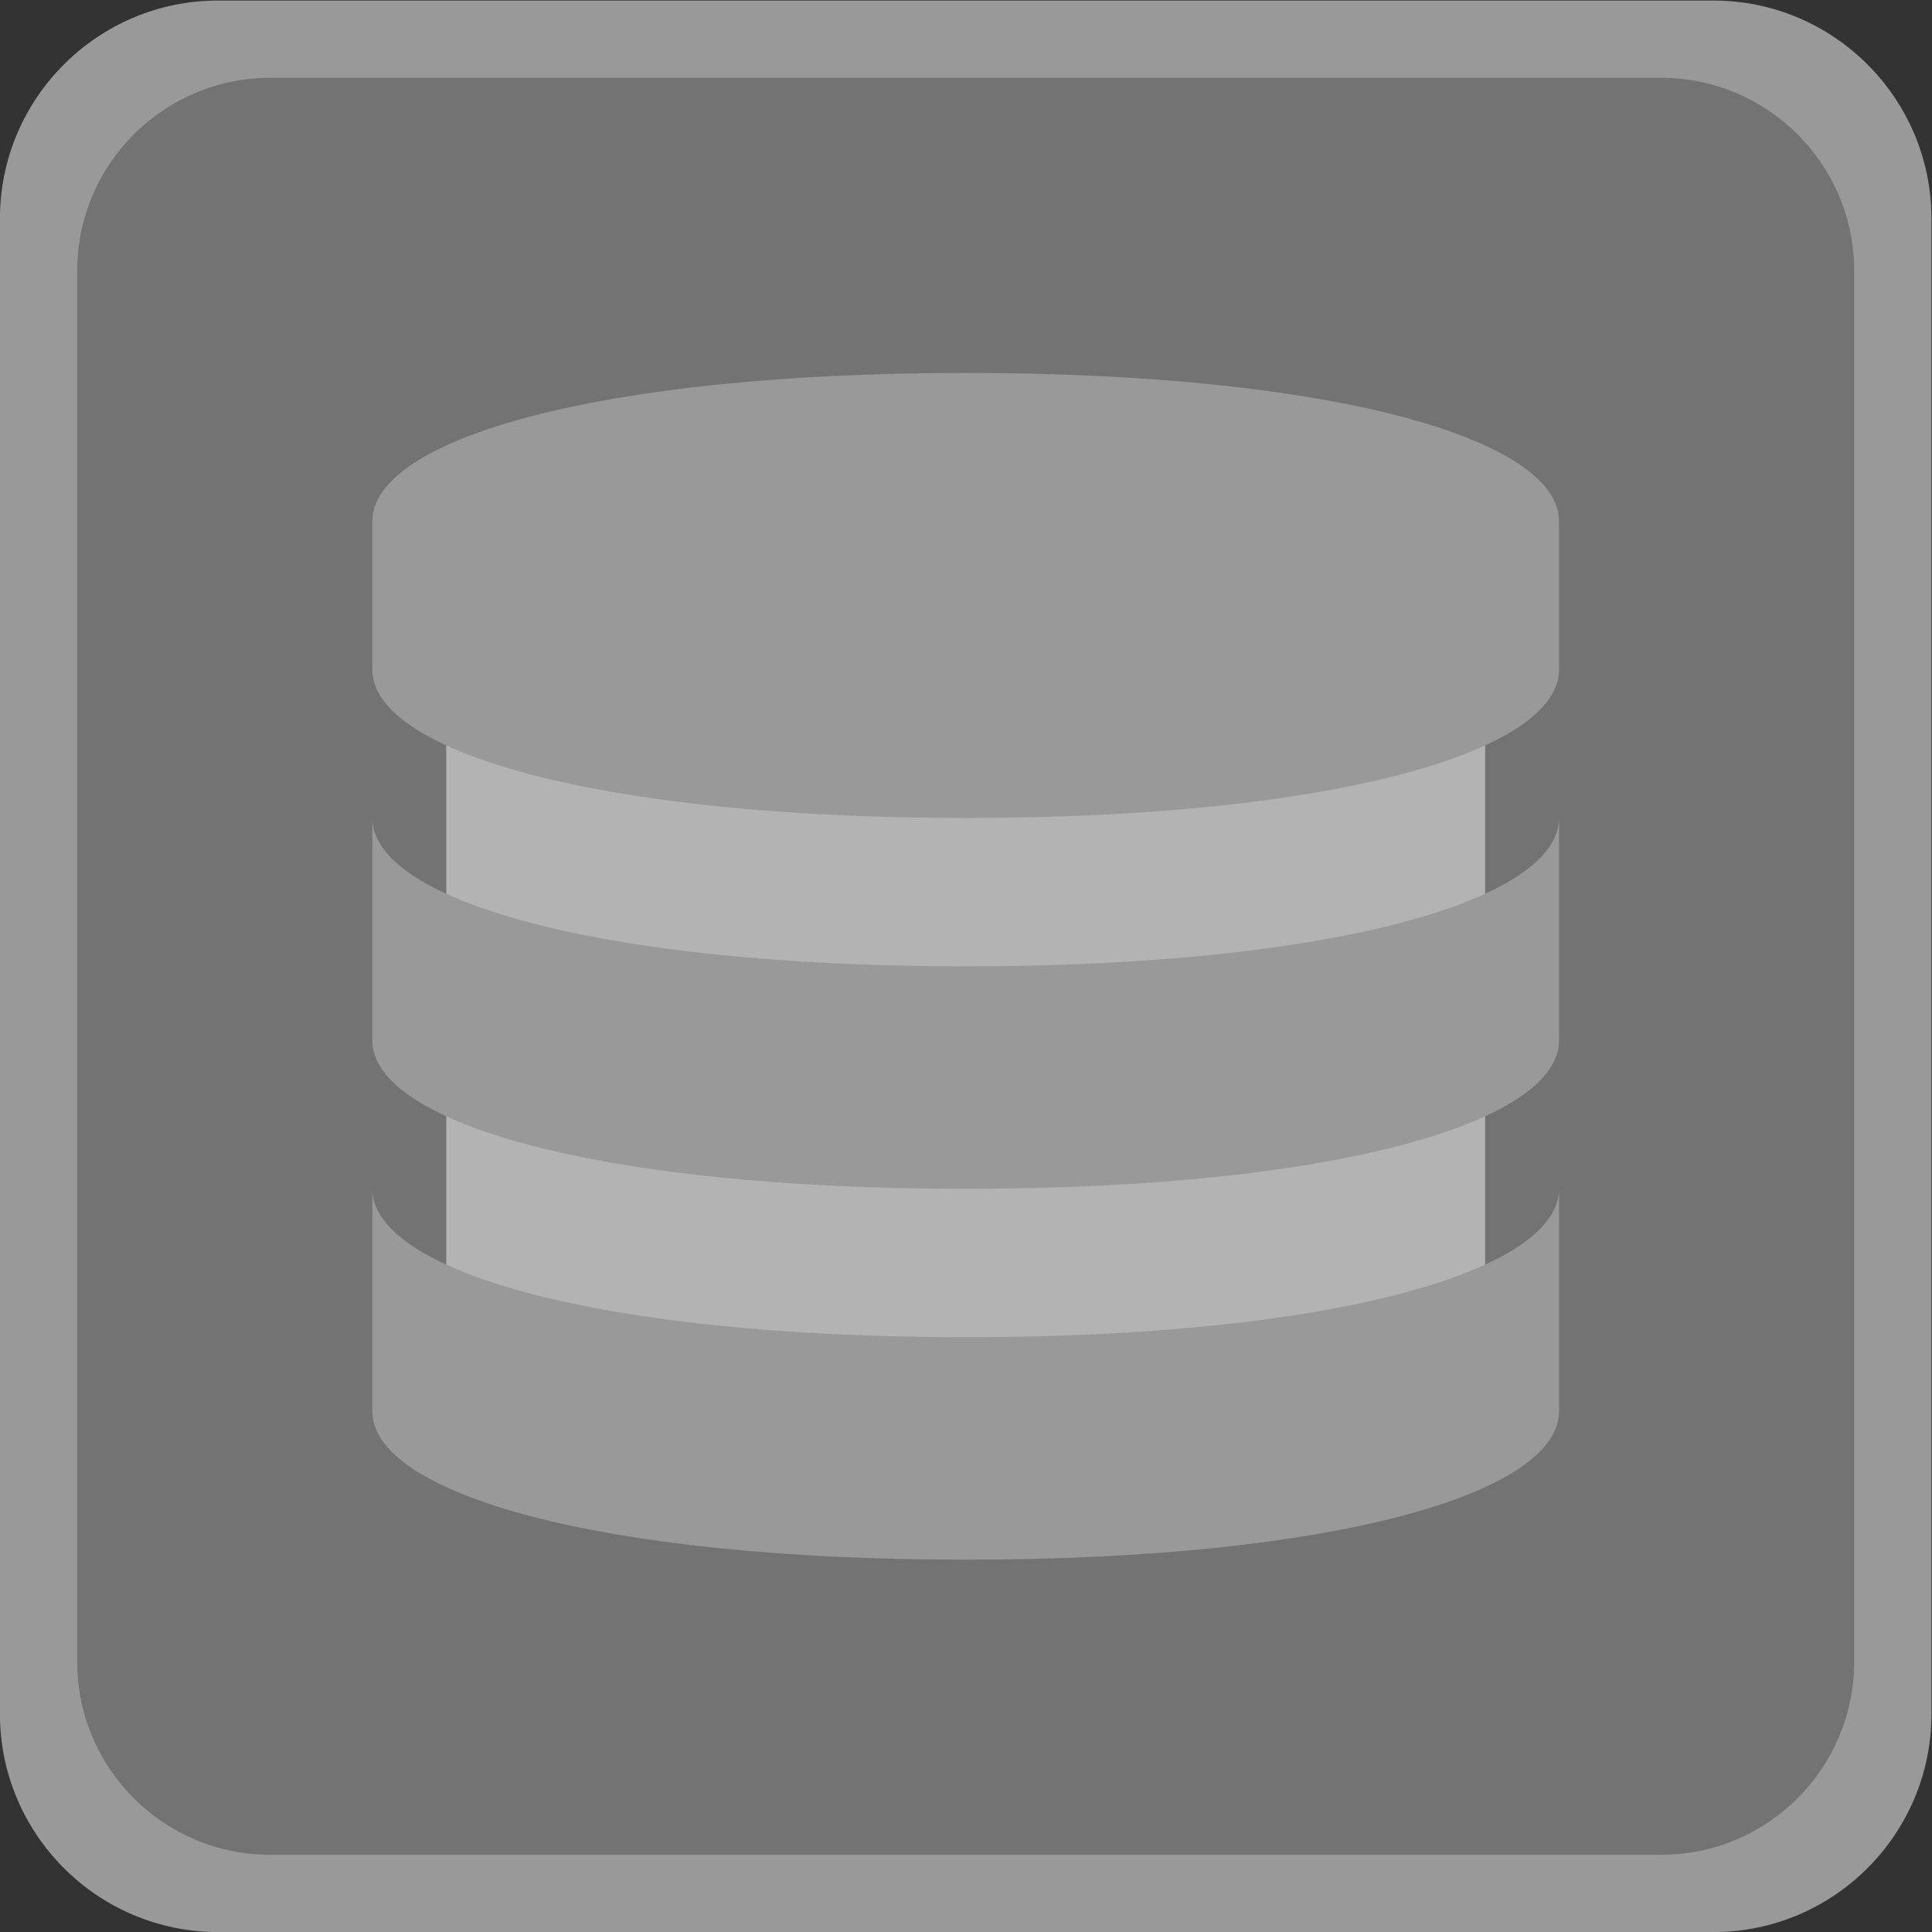 <?xml version="1.0" encoding="UTF-8" standalone="no"?>
<svg
   xmlns:dc="http://purl.org/dc/elements/1.1/"
   xmlns:cc="http://creativecommons.org/ns#"
   xmlns:rdf="http://www.w3.org/1999/02/22-rdf-syntax-ns#"
   xmlns:svg="http://www.w3.org/2000/svg"
   xmlns="http://www.w3.org/2000/svg"
   viewBox="0 0 266.667 266.667"
   height="266.667"
   width="266.667"
   xml:space="preserve"
   id="svg2"
   version="1.1"><rect x="0" y="0" width="266.667" height="266.667" fill="#333333" stroke="none"/><defs
     id="defs6"><clipPath
       id="clipPath18"
       clipPathUnits="userSpaceOnUse"><path
         id="path16"
         d="M 0,256 H 256 V 0 H 0 Z" /></clipPath><clipPath
       id="clipPath26"
       clipPathUnits="userSpaceOnUse"><path
         id="path24"
         d="M 28,228 H 228 V 28 H 28 Z" /></clipPath></defs><g
     transform="matrix(1.333,0,0,-1.333,-37.333,304)"
     id="g10"><g
       id="g12"><g
         clip-path="url(#clipPath18)"
         id="g14"><g
           id="g20"><g
             id="g22" /><g
             id="g34"><g
               style="opacity:0.5"
               id="g32"
               clip-path="url(#clipPath26)"><g
                 id="g30"
                 transform="translate(205.419,228)"><path
                   id="path28"
                   style="fill:#ffffff;fill-opacity:1;fill-rule:nonzero;stroke:none"
                   d="m 0,0 h -154.838 c -12.452,0 -22.581,-10.129 -22.581,-22.581 v -154.838 c 0,-12.451 10.129,-22.581 22.581,-22.581 L 0,-200 c 12.451,0 22.581,10.13 22.581,22.581 V -22.581 C 22.581,-10.129 12.451,0 0,0" /></g></g></g></g><g
           transform="translate(200,36)"
           id="g36"><path
             id="path38"
             style="fill:#737373;fill-opacity:1;fill-rule:nonzero;stroke:none"
             d="m 0,0 h -144 c -11.046,0 -20,8.954 -20,20 v 144 c 0,11.046 8.954,20 20,20 H 0 c 11.046,0 20,-8.954 20,-20 V 20 C 20,8.954 11.046,0 0,0" /></g><g
           transform="translate(169.789,76.308)"
           id="g40"><path
             id="path42"
             style="fill:#b3b3b3;fill-opacity:1;fill-rule:nonzero;stroke:none"
             d="m 0,0 h -83.578 c -6.6,0 -12,5.4 -12,12 v 73.003 c 0,6.6 5.4,12 12,12 H 0 c 6.601,0 12,-5.4 12,-12 V 12 C 12,5.4 6.601,0 0,0" /></g><g
           transform="translate(128,89.6)"
           id="g44"><path
             id="path46"
             style="fill:#999999;fill-opacity:1;fill-rule:nonzero;stroke:none"
             d="M 0,0 C -38.173,0 -61.44,6.878 -61.44,15.36 V 7.681 0 -7.68 c 0,-8.482 23.267,-15.36 61.44,-15.36 38.174,0 61.44,6.878 61.44,15.36 V 0 7.681 15.36 C 61.44,6.878 38.174,0 0,0 m 0,38.4 c -38.173,0 -61.44,6.878 -61.44,15.36 V 46.081 38.4 30.721 c 0,-8.483 23.267,-15.361 61.44,-15.361 38.174,0 61.44,6.878 61.44,15.361 V 38.4 46.081 53.76 C 61.44,45.278 38.174,38.4 0,38.4 m 0,61.44 c -38.173,0 -61.44,-6.877 -61.44,-15.36 V 69.121 c 0,-8.483 23.267,-15.361 61.44,-15.361 38.174,0 61.44,6.878 61.44,15.361 V 84.48 C 61.44,92.963 38.174,99.84 0,99.84" /></g></g></g></g></svg>